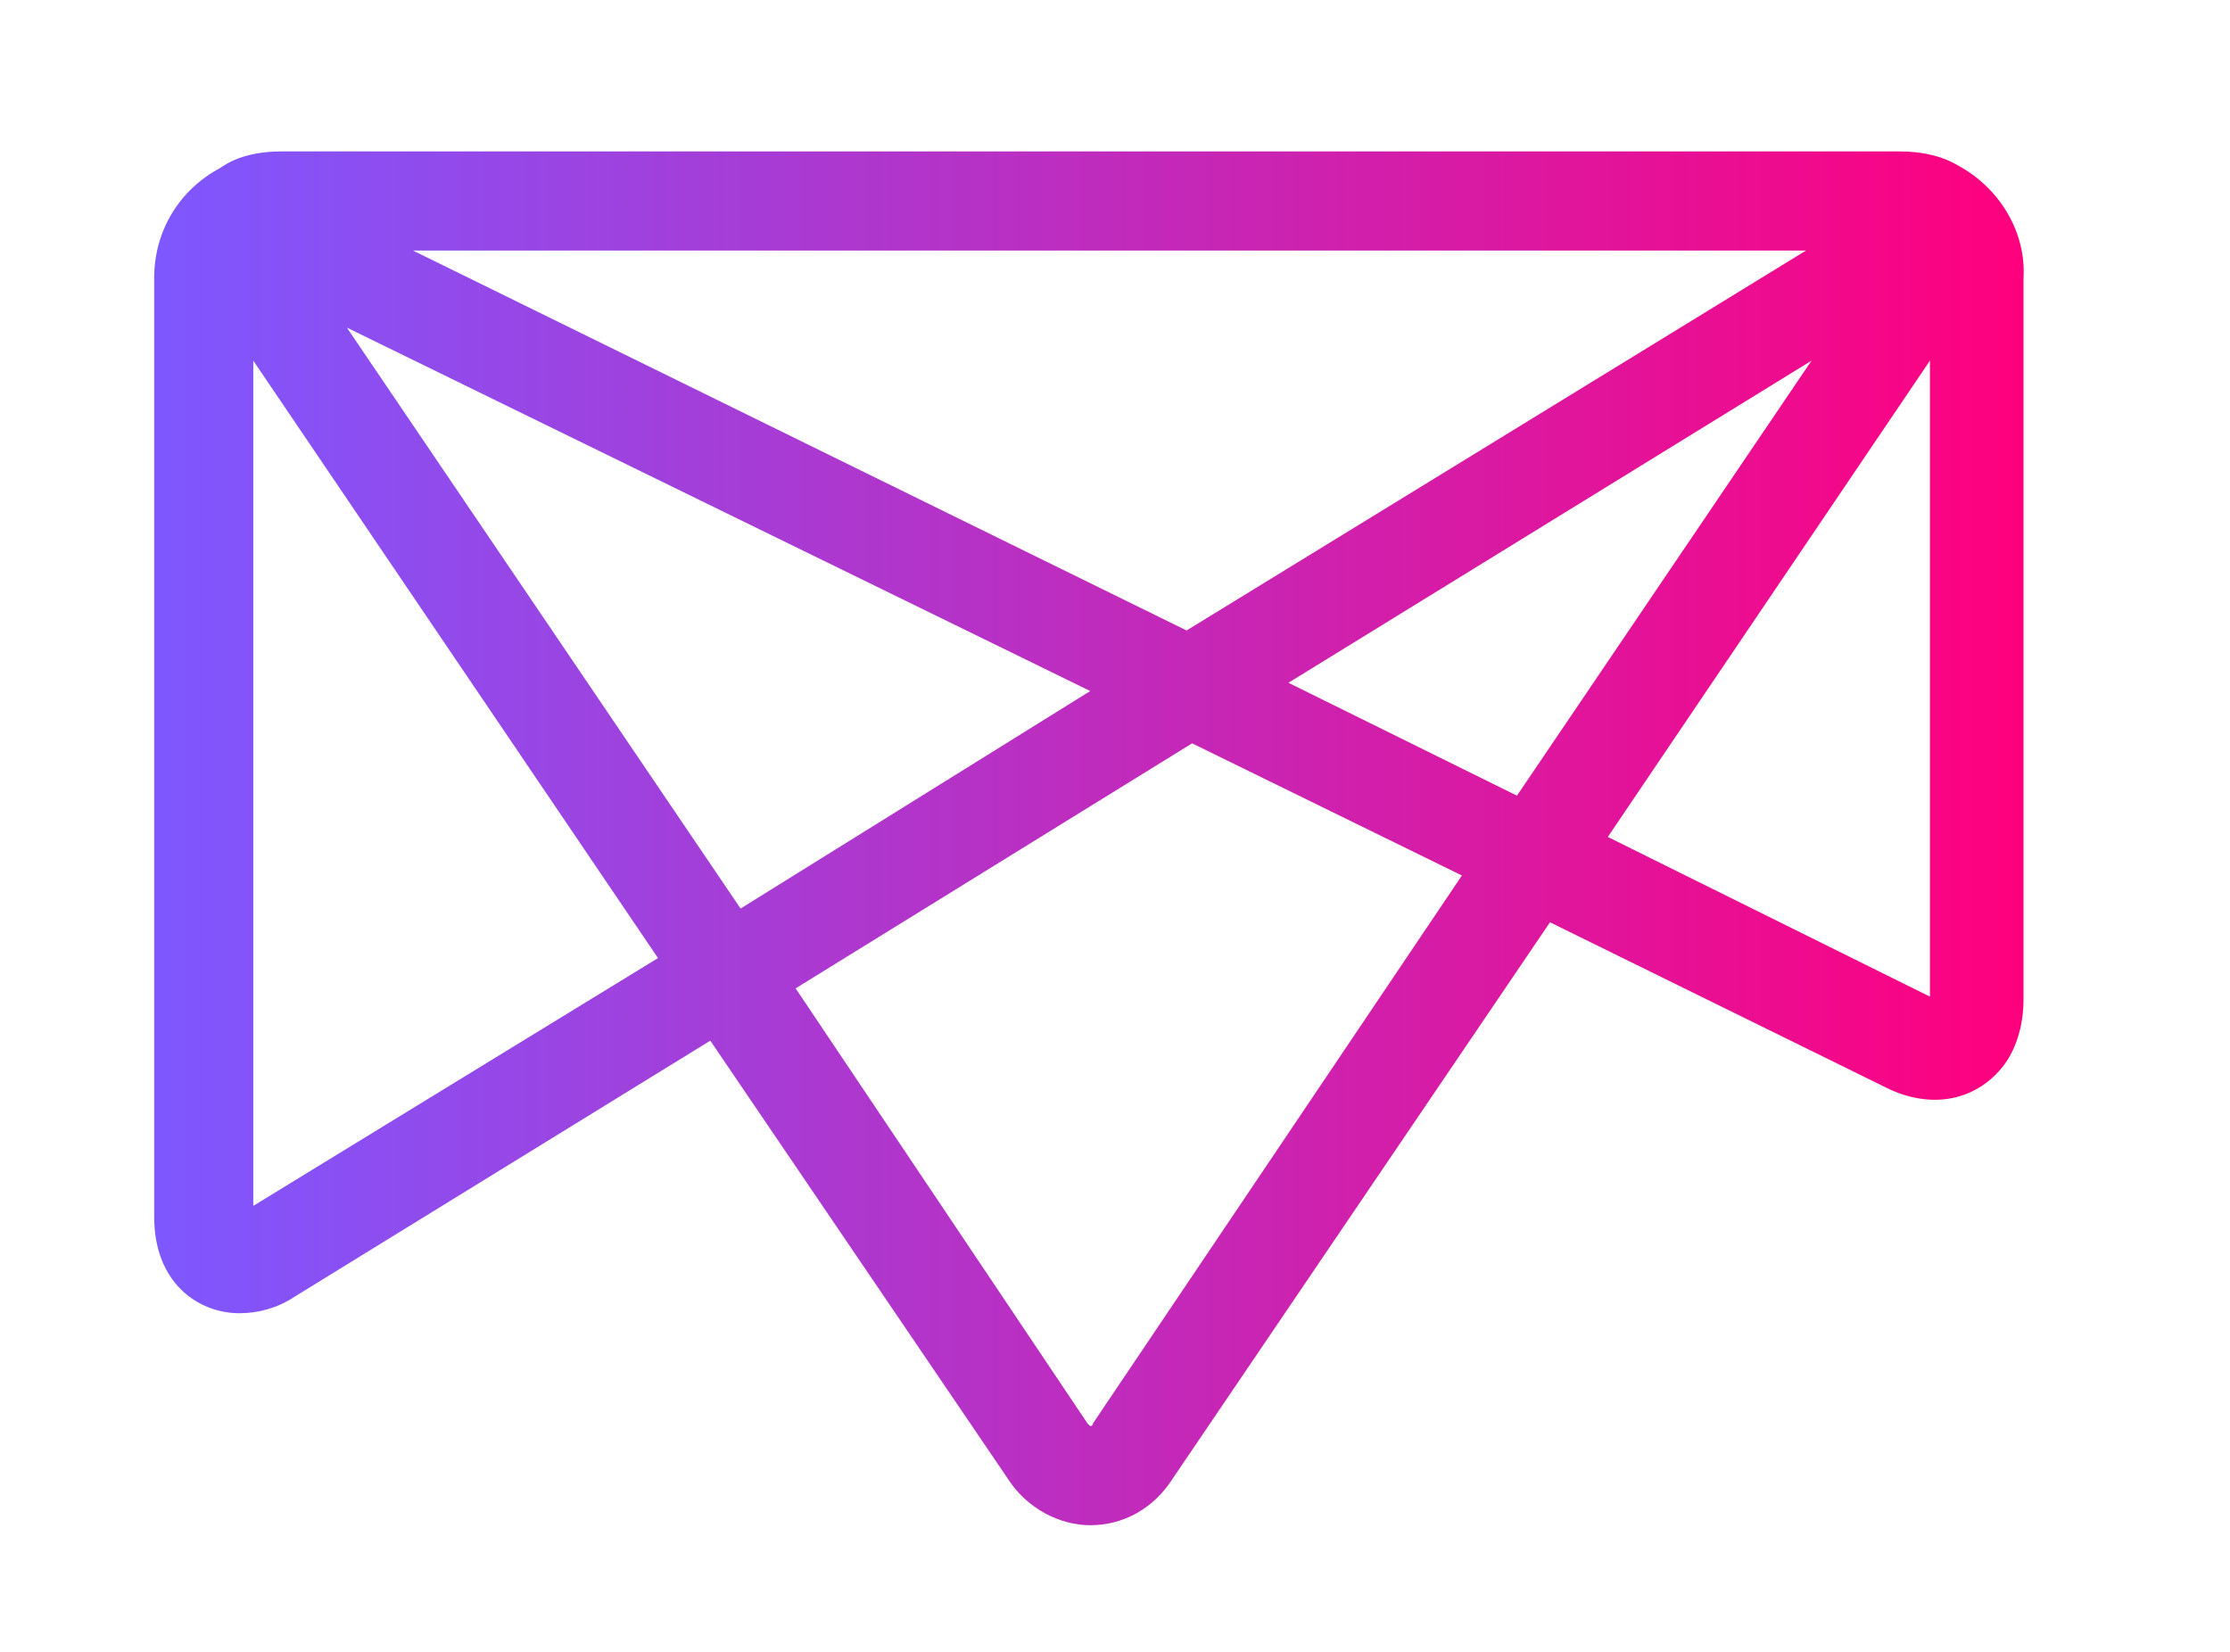 <svg xmlns="http://www.w3.org/2000/svg" xmlns:xlink="http://www.w3.org/1999/xlink" id="Layer_1" width="81" height="60" x="0" y="0" enable-background="new 0 0 81 60" version="1.1" viewBox="0 0 81 60" xml:space="preserve"><style type="text/css">.st0{fill:url(#SVGID_1_)}</style><linearGradient id="SVGID_1_" x1="5.6" x2="73.601" y1="1264.45" y2="1264.45" gradientTransform="matrix(1 0 0 1 0 -1234)" gradientUnits="userSpaceOnUse"><stop offset="0" stop-color="#7D58FF"/><stop offset="1" stop-color="#FF007D"/></linearGradient><path d="M71.1,6c-0.5-0.3-1.2-0.5-2.1-0.5H10.2C9.6,5.5,8.7,5.6,8,6.1c-1.5,0.8-2.4,2.3-2.4,4v34.1	c0,2.4,1.6,3.5,3.1,3.5c0.7,0,1.4-0.2,2-0.6l15.1-9.3l10.8,15.9c0.7,1.1,1.9,1.7,3,1.7c1.2,0,2.3-0.6,3-1.7l13.7-20.2l12.2,6	c1.6,0.8,3.2,0.5,4.2-0.7c0.5-0.6,0.8-1.5,0.8-2.5V10.1C73.6,8.4,72.6,6.8,71.1,6z M23.9,34.8l-14.7,9V13.1L23.9,34.8z M65.8,13.1	L55.1,28.9l-8.3-4.1L65.8,13.1z M15,9.1h50.6L43.1,22.9L15,9.1z M53.1,31.8L39.7,51.7c0,0.1-0.1,0.1-0.1,0.1l-0.1-0.1L28.9,35.9	L43.3,27L53.1,31.8z M39.6,25.1L26.9,33L12.6,11.9L39.6,25.1z M70.1,13.1v23.1l-11.7-5.8L70.1,13.1z" class="st0"/></svg>